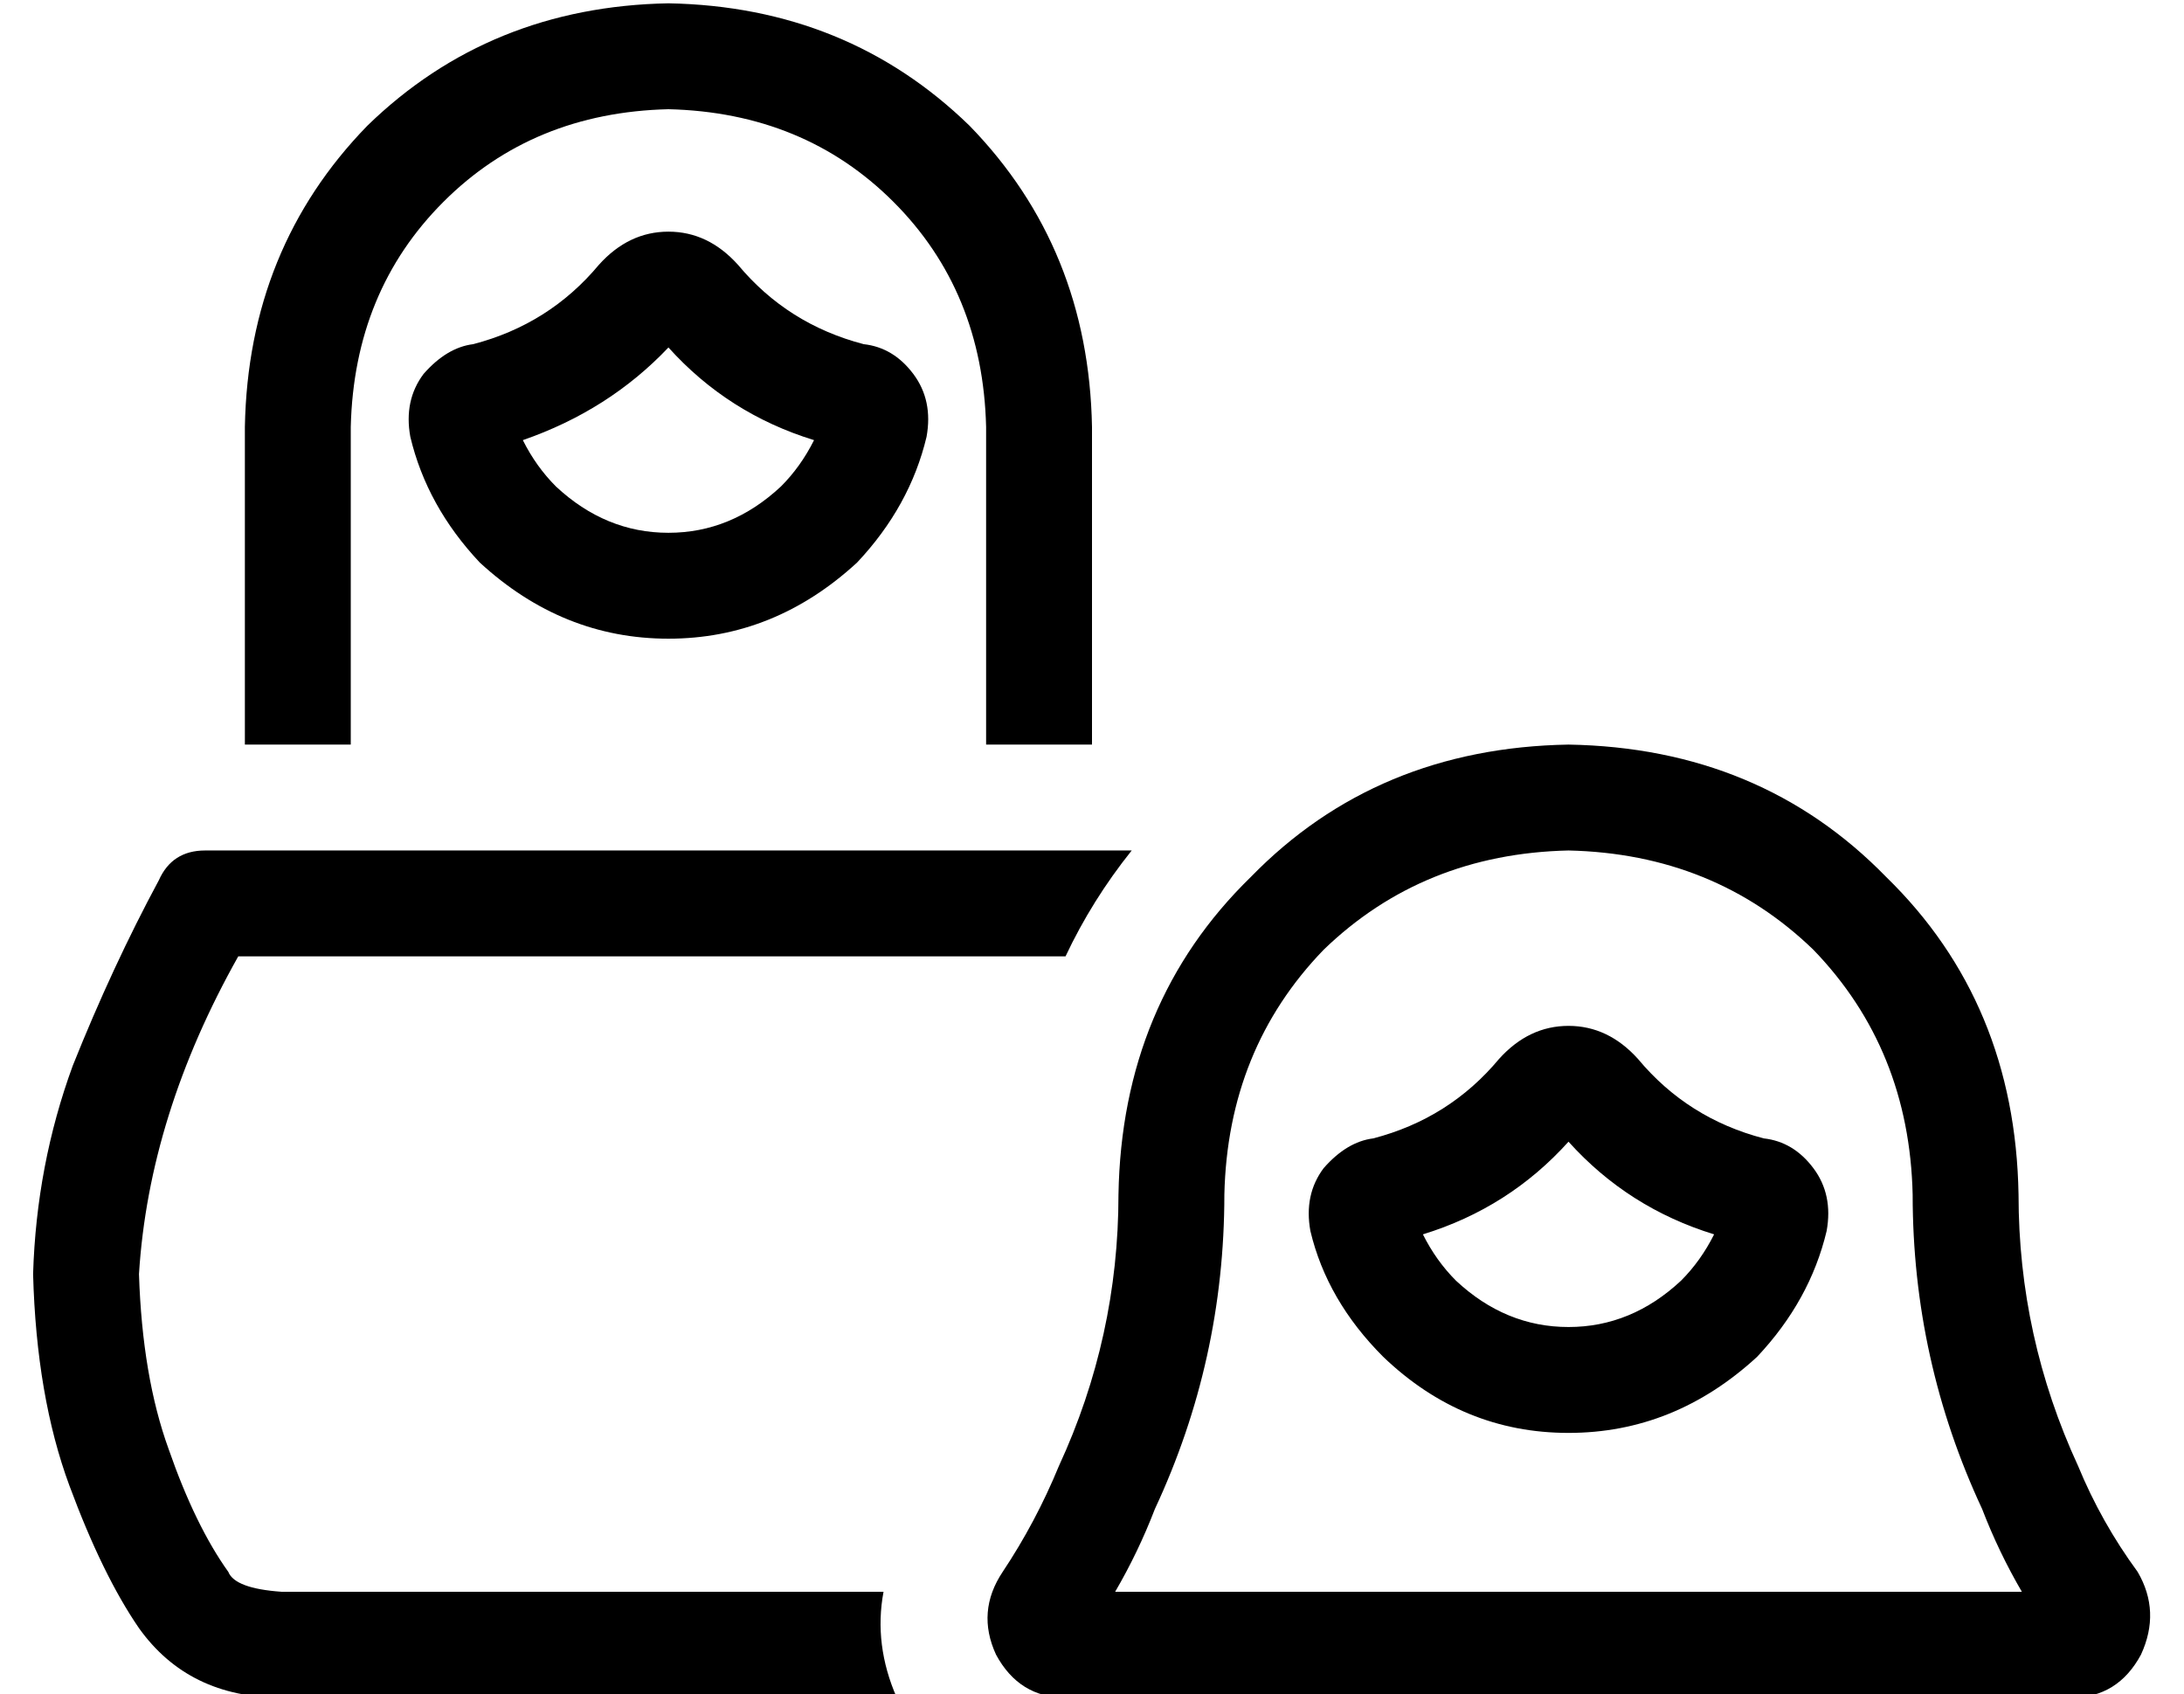 <?xml version="1.0" standalone="no"?>
<!DOCTYPE svg PUBLIC "-//W3C//DTD SVG 1.1//EN" "http://www.w3.org/Graphics/SVG/1.1/DTD/svg11.dtd" >
<svg xmlns="http://www.w3.org/2000/svg" xmlns:xlink="http://www.w3.org/1999/xlink" version="1.1" viewBox="-10 -40 660 512">
   <path fill="currentColor"
d="M192 -7q41 1 68 28v0v0q27 27 28 68v80v0v16v0h32v0v-16v0v-80v0q-1 -54 -37 -91q-37 -36 -91 -37q-54 1 -91 37q-36 37 -37 91v80v0v16v0h32v0v-16v0v-80v0q1 -41 28 -68t68 -28v0zM257 441h-182h182h-182q-14 -1 -16 -6q-10 -14 -18 -37q-8 -22 -9 -53q3 -48 30 -96
h250v0q8 -17 20 -32h-280v0q-10 0 -14 9q-14 26 -26 56q-11 30 -12 63q1 37 11 64t21 43q15 21 43 21h186v0q-7 -16 -4 -32v0zM148 93q26 -9 44 -28q18 20 44 28q-4 8 -10 14q-15 14 -34 14t-34 -14q-6 -6 -10 -14v0zM213 40q-9 -10 -21 -10t-21 10q-15 18 -38 24
q-8 1 -15 9q-6 8 -4 19q5 21 21 38q25 23 57 23t57 -23q16 -17 21 -38q2 -11 -4 -19t-15 -9q-23 -6 -38 -24v0zM464 305q18 20 44 28q-4 8 -10 14q-15 14 -34 14t-34 -14q-6 -6 -10 -14q26 -8 44 -28v0zM464 270q-12 0 -21 10q-15 18 -38 24q-8 1 -15 9q-6 8 -4 19
q5 21 22 38q24 23 56 23t57 -23q16 -17 21 -38q2 -11 -4 -19t-15 -9q-23 -6 -38 -24q-9 -10 -21 -10v0zM589 416q5 13 12 25h-274v0q7 -12 12 -25q21 -45 21 -95q1 -44 30 -74q30 -29 74 -30q44 1 74 30q29 30 30 74q0 50 21 95v0zM636 435q-11 -15 -18 -32q-18 -39 -18 -82
q-1 -58 -40 -96q-38 -39 -96 -40q-58 1 -96 40q-39 38 -40 96q0 43 -18 82q-7 17 -17 32v0v0q-8 12 -2 25q7 13 21 13h304v0q14 0 21 -13q6 -13 -1 -25v0z" />
</svg>
